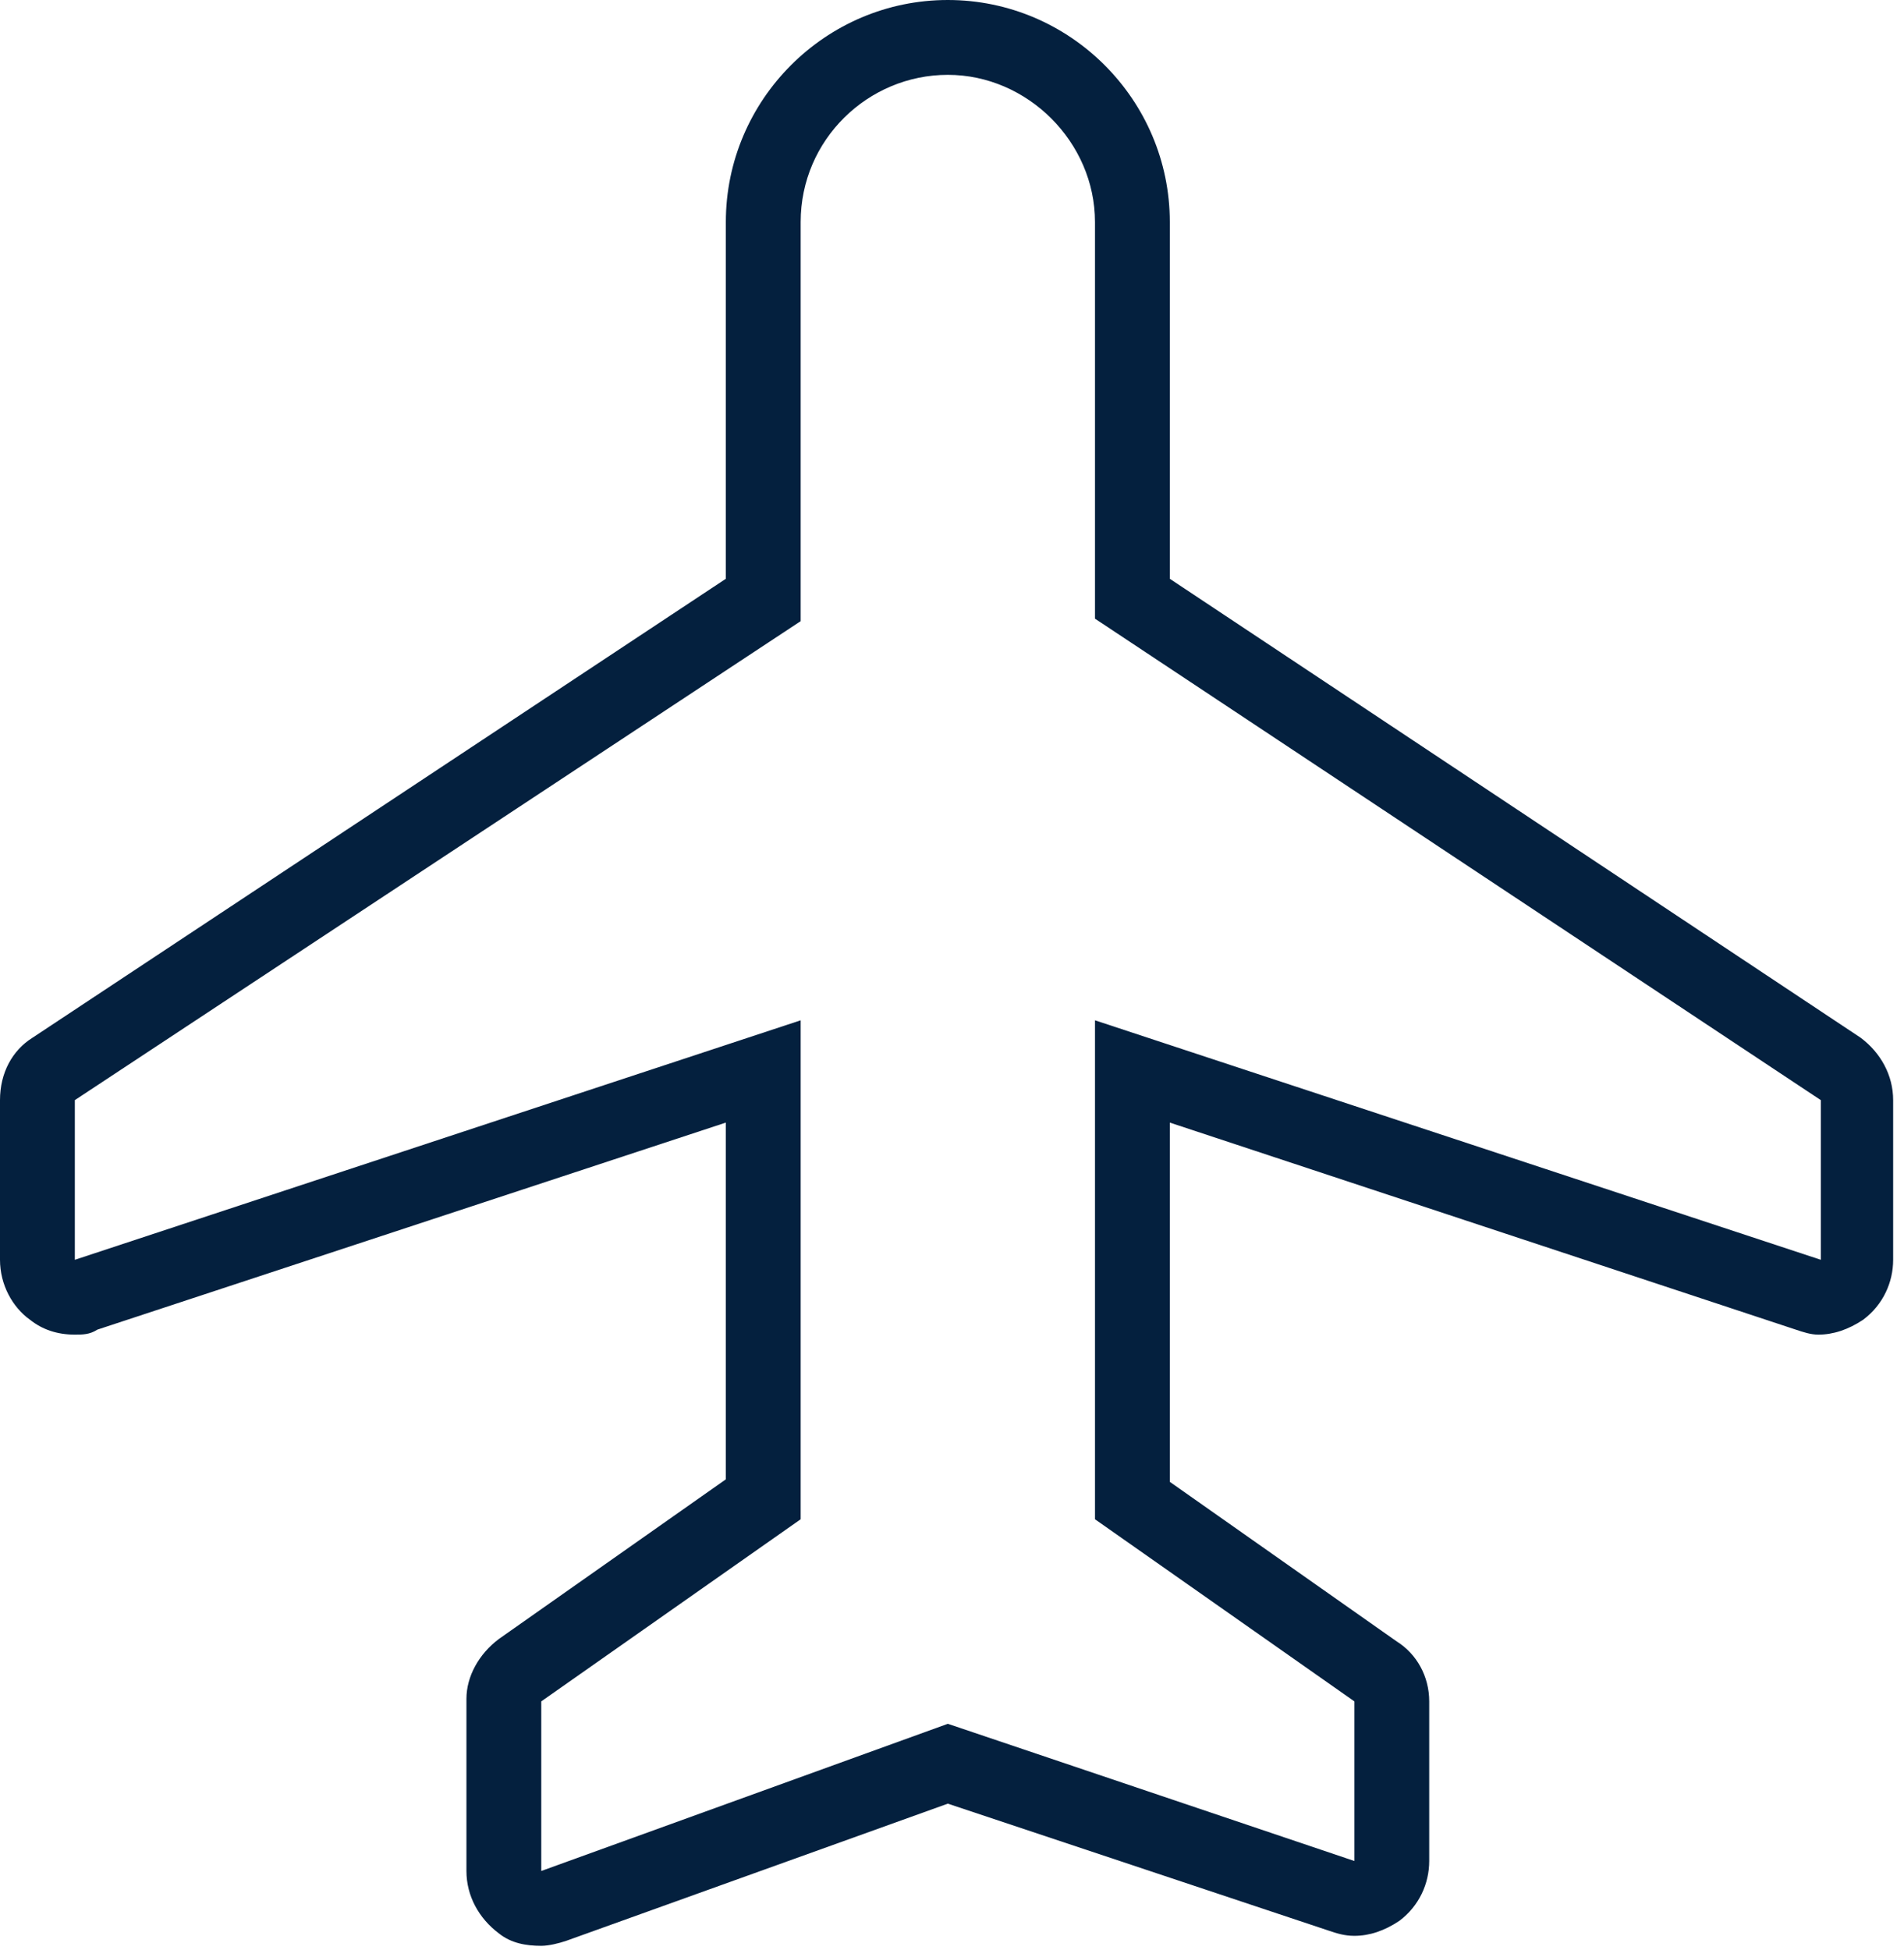 <svg width="83px" height="85px" viewBox="0 0 83 85" version="1.1" xmlns="http://www.w3.org/2000/svg" xmlns:xlink="http://www.w3.org/1999/xlink">
    <g id="plane_final" stroke="none" stroke-width="1" fill="none" fill-rule="evenodd">
        <g id="plane_montauk" transform="translate(-1130, -2646)" fill="#04203E">
            <path d="M1133.262,2693.95 L1164.903,2673.074 L1164.903,2655.677 C1164.903,2652.089 1167.838,2649.262 1171.318,2649.262 C1174.797,2649.262 1177.733,2652.199 1177.733,2655.677 L1177.733,2672.965 L1209.374,2693.95 L1209.374,2700.909 L1177.733,2690.471 L1177.733,2712.218 L1189.041,2720.156 L1189.041,2727.113 L1171.318,2721.133 L1153.595,2727.548 L1153.595,2720.156 L1164.903,2712.218 L1164.903,2690.471 L1133.262,2700.909 L1133.262,2693.95 Z M1130,2700.909 C1130,2701.997 1130.544,2702.976 1131.305,2703.52 C1131.848,2703.954 1132.501,2704.171 1133.262,2704.171 C1133.588,2704.171 1133.914,2704.171 1134.241,2703.954 L1161.641,2694.929 L1161.641,2710.478 L1151.746,2717.437 C1150.876,2718.089 1150.333,2719.068 1150.333,2720.046 L1150.333,2727.548 C1150.333,2728.636 1150.876,2729.615 1151.746,2730.267 C1152.29,2730.703 1152.942,2730.81 1153.595,2730.81 C1153.921,2730.81 1154.356,2730.703 1154.682,2730.593 L1171.318,2724.613 L1187.954,2730.159 C1188.28,2730.267 1188.606,2730.375 1189.041,2730.375 C1189.693,2730.375 1190.346,2730.159 1190.998,2729.723 C1191.868,2729.072 1192.303,2728.092 1192.303,2727.113 L1192.303,2720.156 C1192.303,2719.068 1191.759,2718.089 1190.889,2717.545 L1180.995,2710.587 L1180.995,2694.929 L1208.286,2703.954 C1208.613,2704.064 1208.939,2704.171 1209.265,2704.171 C1209.917,2704.171 1210.57,2703.954 1211.222,2703.52 C1212.092,2702.866 1212.527,2701.889 1212.527,2700.909 L1212.527,2693.95 C1212.527,2692.863 1211.983,2691.886 1211.113,2691.232 L1180.995,2671.227 L1180.995,2655.677 C1180.995,2650.349 1176.646,2646 1171.318,2646 C1165.99,2646 1161.641,2650.349 1161.641,2655.677 L1161.641,2671.227 L1131.414,2691.232 C1130.544,2691.776 1130,2692.754 1130,2693.95 L1130,2700.909 Z" id="plane_Fill-1"></path>
        </g>
    </g>
</svg>
